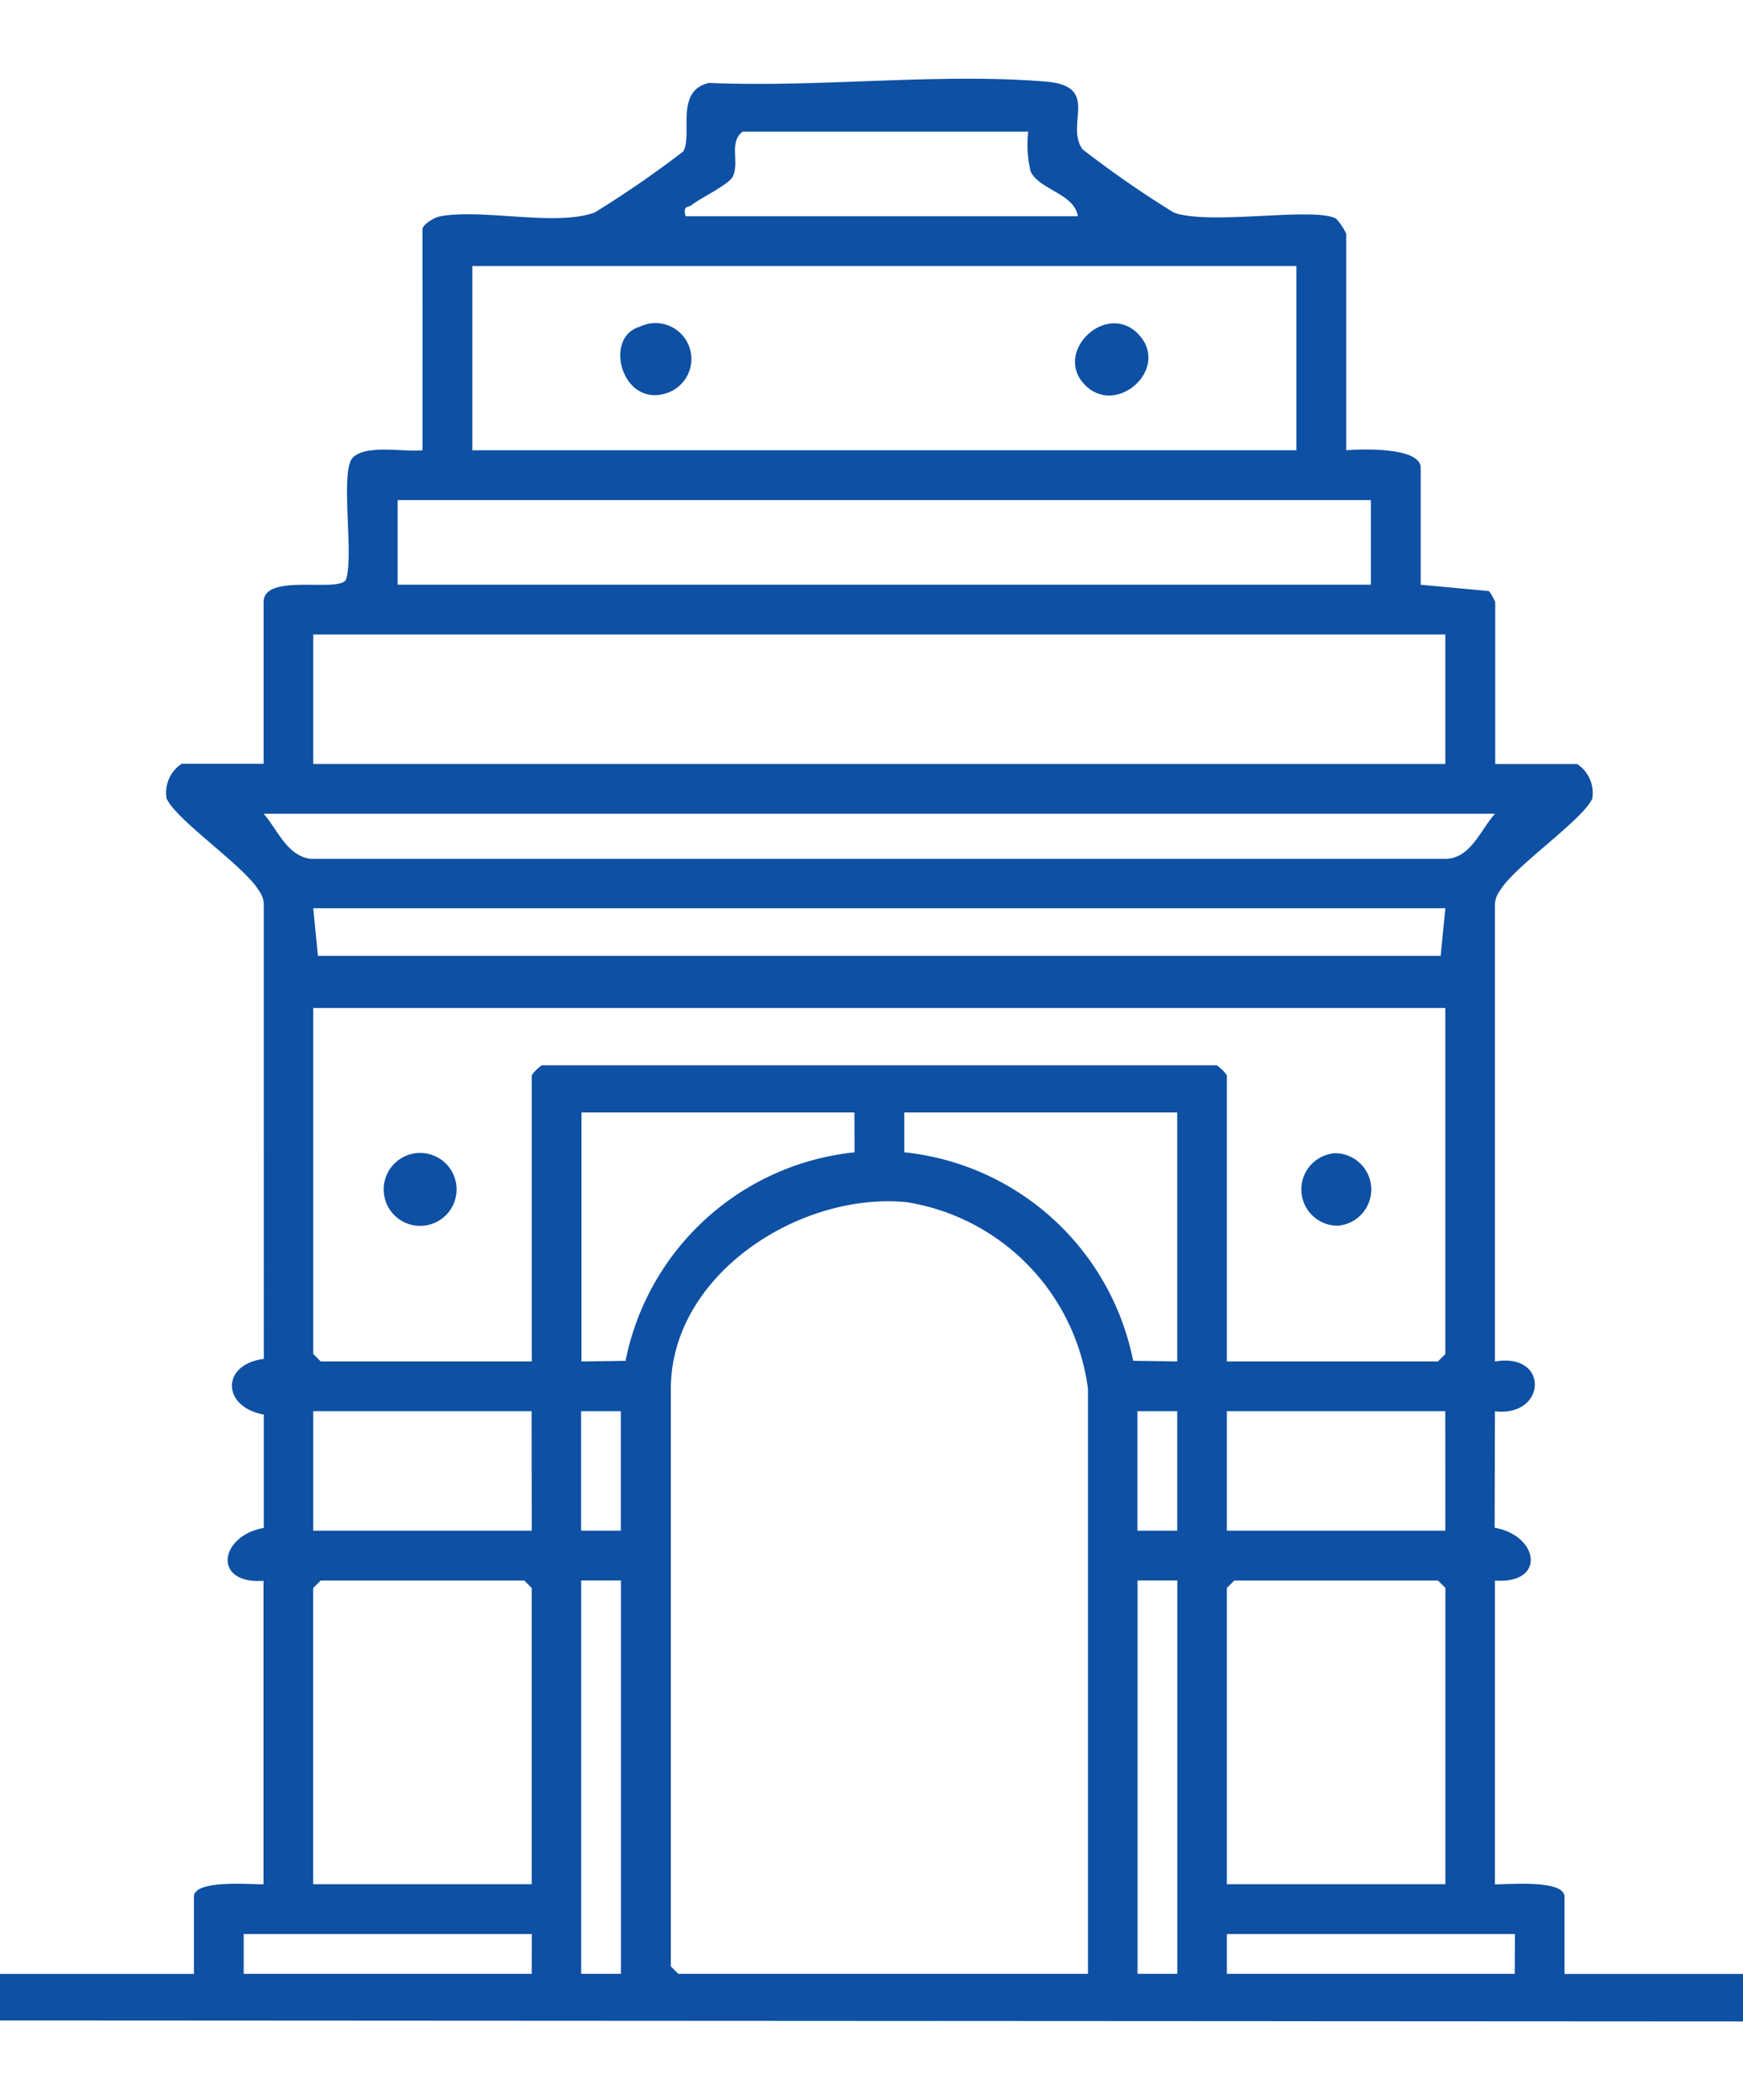<svg xmlns="http://www.w3.org/2000/svg" xmlns:xlink="http://www.w3.org/1999/xlink" width="33.208" height="40" viewBox="0 0 33.208 40">
  <defs>
    <clipPath id="clip-path">
      <rect id="Rectangle_3522" data-name="Rectangle 3522" width="33.208" height="40" fill="#fff" stroke="#707070" stroke-width="1" opacity="0.41"/>
    </clipPath>
  </defs>
  <g id="Mask_Group_10091" data-name="Mask Group 10091" clip-path="url(#clip-path)">
    <g id="Delhi" transform="translate(-4.641 1.507)">
      <path id="Path_5934" data-name="Path 5934" d="M12.69,2.849c.026-.094.222-.213.334-.235.8-.153,2.225.2,2.951-.076a20.033,20.033,0,0,0,1.682-1.159c.189-.317-.171-1.158.494-1.307,2.072.093,4.37-.194,6.416-.025,1.052.087.355.817.7,1.291A19.954,19.954,0,0,0,27,2.539c.671.256,2.7-.116,3.1.121a1.222,1.222,0,0,1,.189.284V7.069c.284-.026,1.419-.063,1.419.332V9.63l1.3.12a.894.894,0,0,1,.12.212v3.082h1.561a.658.658,0,0,1,.287.661c-.188.414-1.5,1.3-1.758,1.752a.451.451,0,0,0-.095.285l0,8.682c1.039-.182.987,1.062,0,.948l-.006,2.218c.845.148.986,1.075.006,1.006v5.785c.223.008,1.325-.1,1.325.237v1.47h7.71c.228,0,.407.784-.039.907L.6,36.972c-.35-.149-.2-.885.026-.885h7.71v-1.47c0-.333,1.1-.229,1.325-.237V28.6c-.98.069-.839-.859.006-1.006v-2.16c-.8-.144-.82-.954,0-1.06V15.741a.447.447,0,0,0-.094-.285C9.312,15,8,14.118,7.815,13.7a.658.658,0,0,1,.287-.66H9.663V9.961c0-.56,1.4-.18,1.567-.421.164-.446-.121-2.075.134-2.332s.985-.1,1.327-.14ZM24.231,1h-5.44c-.27.2-.057.578-.188.854-.073.153-.609.406-.78.541-.077.061-.173,0-.12.217h7.473c-.061-.43-.74-.507-.9-.855A2.19,2.19,0,0,1,24.231,1ZM29.34,3.56h-15.7V7.069h15.7Zm1.419,4.457H12.217V9.629H30.759Zm1.419,2.56H10.609v2.466H32.178Zm.946,3.414H9.663c.266.3.443.8.894.859h21.58c.51.027.7-.539.987-.859Zm-.946,1.8H10.609l.089.907H32.089Zm0,1.9H10.609V24.28l.142.142h4.021V18.97a.851.851,0,0,1,.191-.188H27.824a.851.851,0,0,1,.191.188v5.453h4.021l.142-.142ZM20.92,19.681h-5.2v4.742l.839-.012a4.97,4.97,0,0,1,4.363-3.971Zm6.149,0h-5.2v.758A4.969,4.969,0,0,1,26.23,24.41l.839.012Zm-1.7,16.405V24.944a4.141,4.141,0,0,0-3.454-3.555c-2.037-.2-4.493,1.38-4.493,3.555v11l.142.142Zm-10.6-10.716H10.609v2.276h4.163Zm1.7,0h-.757v2.276h.757Zm10.6,0h-.757v2.276h.757Zm5.108,0H28.015v2.276h4.163ZM14.771,34.379V28.737l-.142-.142H10.75l-.142.142v5.642Zm1.7-5.785h-.757v7.491h.757Zm10.6,0h-.757v7.491h.757Zm5.108,5.785V28.737l-.142-.142H28.157l-.142.142v5.642Zm-17.406.948H9.284v.759h5.487Zm18.731,0H28.015v.759H33.5Z" fill="#0e50a3"/>
      <path id="Path_5935" data-name="Path 5935" d="M12.568,20.456a.694.694,0,0,1,.155,1.38A.694.694,0,0,1,12.568,20.456Z" fill="#0e50a3"/>
      <path id="Path_5936" data-name="Path 5936" d="M30.073,20.457a.691.691,0,0,1,.055,1.38A.691.691,0,0,1,30.073,20.457Z" fill="#0e50a3"/>
      <path id="Path_5937" data-name="Path 5937" d="M25.3,5.812c-.6-.636.458-1.62,1.06-.921C26.919,5.544,25.889,6.442,25.3,5.812Z" fill="#0e50a3"/>
      <path id="Path_5938" data-name="Path 5938" d="M16.825,4.718a.684.684,0,1,1,.5,1.268C16.488,6.244,16.133,4.922,16.825,4.718Z" fill="#0e50a3"/>
    </g>
  </g>
</svg>
